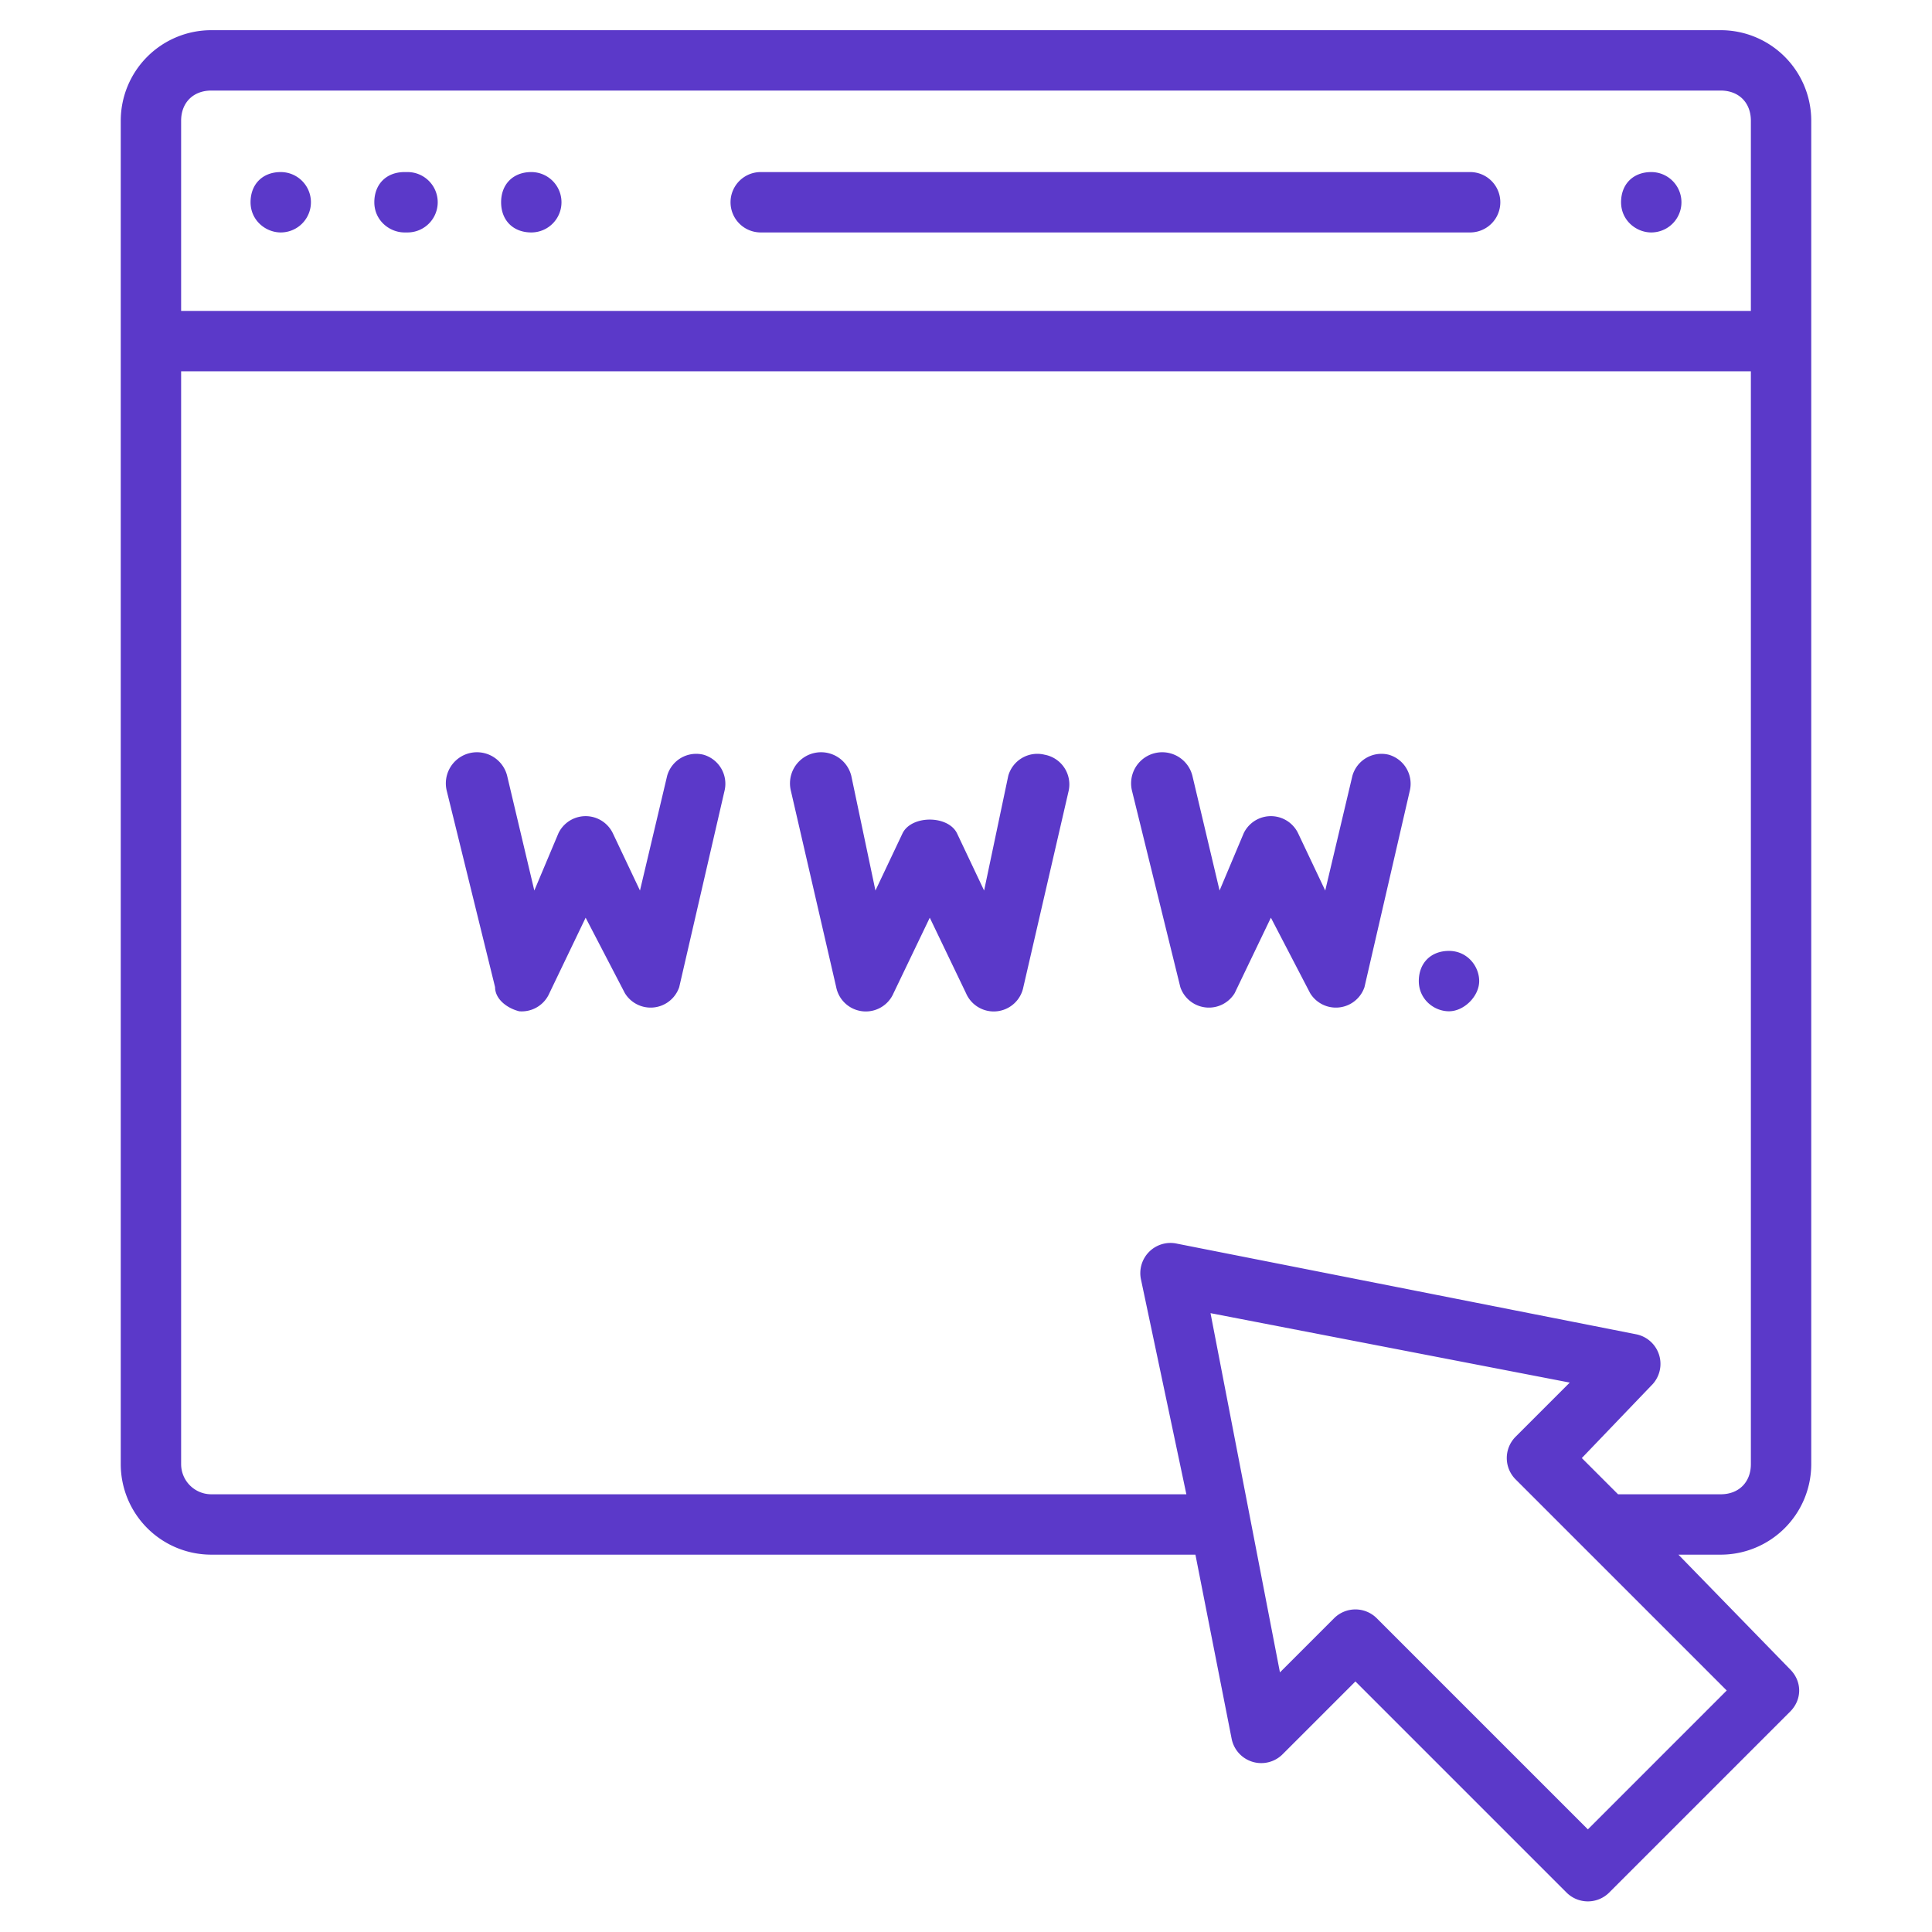 <svg xmlns="http://www.w3.org/2000/svg" viewBox="0 0 64 64" fill="#5b39c9"><path d="M60 48.5V4a3 3 0 00-3-3H7a3 3 0 00-3 3v44.5a3 3 0 003 3h32.6l1.2 6.1a1 1 0 001.7.5l2.4-2.4 7 7a1 1 0 001.4 0l6-6c.4-.4.4-1 0-1.4l-3.7-3.8H57a3 3 0 003-3zM7 3h50c.6 0 1 .4 1 1v6.3H6V4c0-.6.4-1 1-1zm45.6 57.6l-7-7a1 1 0 00-1.4 0l-1.8 1.8-2.3-11.9L52 45.8l-1.8 1.8a1 1 0 000 1.4l7 7-4.6 4.6zm-.2-12.3l2.3-2.4a1 1 0 00-.5-1.7l-15.2-3a1 1 0 00-1.2 1.2l1.5 7.1H7a1 1 0 01-1-1V12.3h52v36.2c0 .6-.4 1-1 1h-3.4l-1.2-1.2z"/><path d="M9.3 7.7a1 1 0 100-2c-.6 0-1 .4-1 1s.5 1 1 1zM13.5 7.7a1 1 0 100-2h-.1c-.6 0-1 .4-1 1s.5 1 1 1zM17.6 7.7a1 1 0 100-2c-.6 0-1 .4-1 1s.4 1 1 1zM54.7 7.7a1 1 0 100-2c-.6 0-1 .4-1 1s.5 1 1 1zM25.2 7.7h23.5a1 1 0 100-2H25.2a1 1 0 100 2zM23.3 25a1 1 0 00-1.2.7l-.9 3.8-.9-1.9a1 1 0 00-1.8 0l-.8 1.9-.9-3.8a1 1 0 10-2 .5l1.6 6.5c0 .4.4.7.8.8a1 1 0 001-.6l1.2-2.5 1.3 2.5a1 1 0 001.8-.2l1.5-6.5a1 1 0 00-.7-1.2zM34.6 25a1 1 0 00-1.2.7l-.8 3.8-.9-1.9c-.3-.6-1.5-.6-1.8 0l-.9 1.9-.8-3.8a1 1 0 10-2 .5l1.5 6.5a1 1 0 001.9.2l1.2-2.5 1.2 2.5a1 1 0 001.9-.2l1.5-6.5a1 1 0 00-.8-1.2zM46 25a1 1 0 00-1.2.7l-.9 3.8-.9-1.9a1 1 0 00-1.8 0l-.8 1.9-.9-3.8a1 1 0 10-2 .5l1.6 6.5a1 1 0 001.8.2l1.2-2.5 1.3 2.5a1 1 0 001.8-.2l1.5-6.5A1 1 0 0046 25zM48.2 31.5H48c-.6 0-1 .4-1 1s.5 1 1 1 1-.5 1-1-.4-1-1-1z"/></svg>